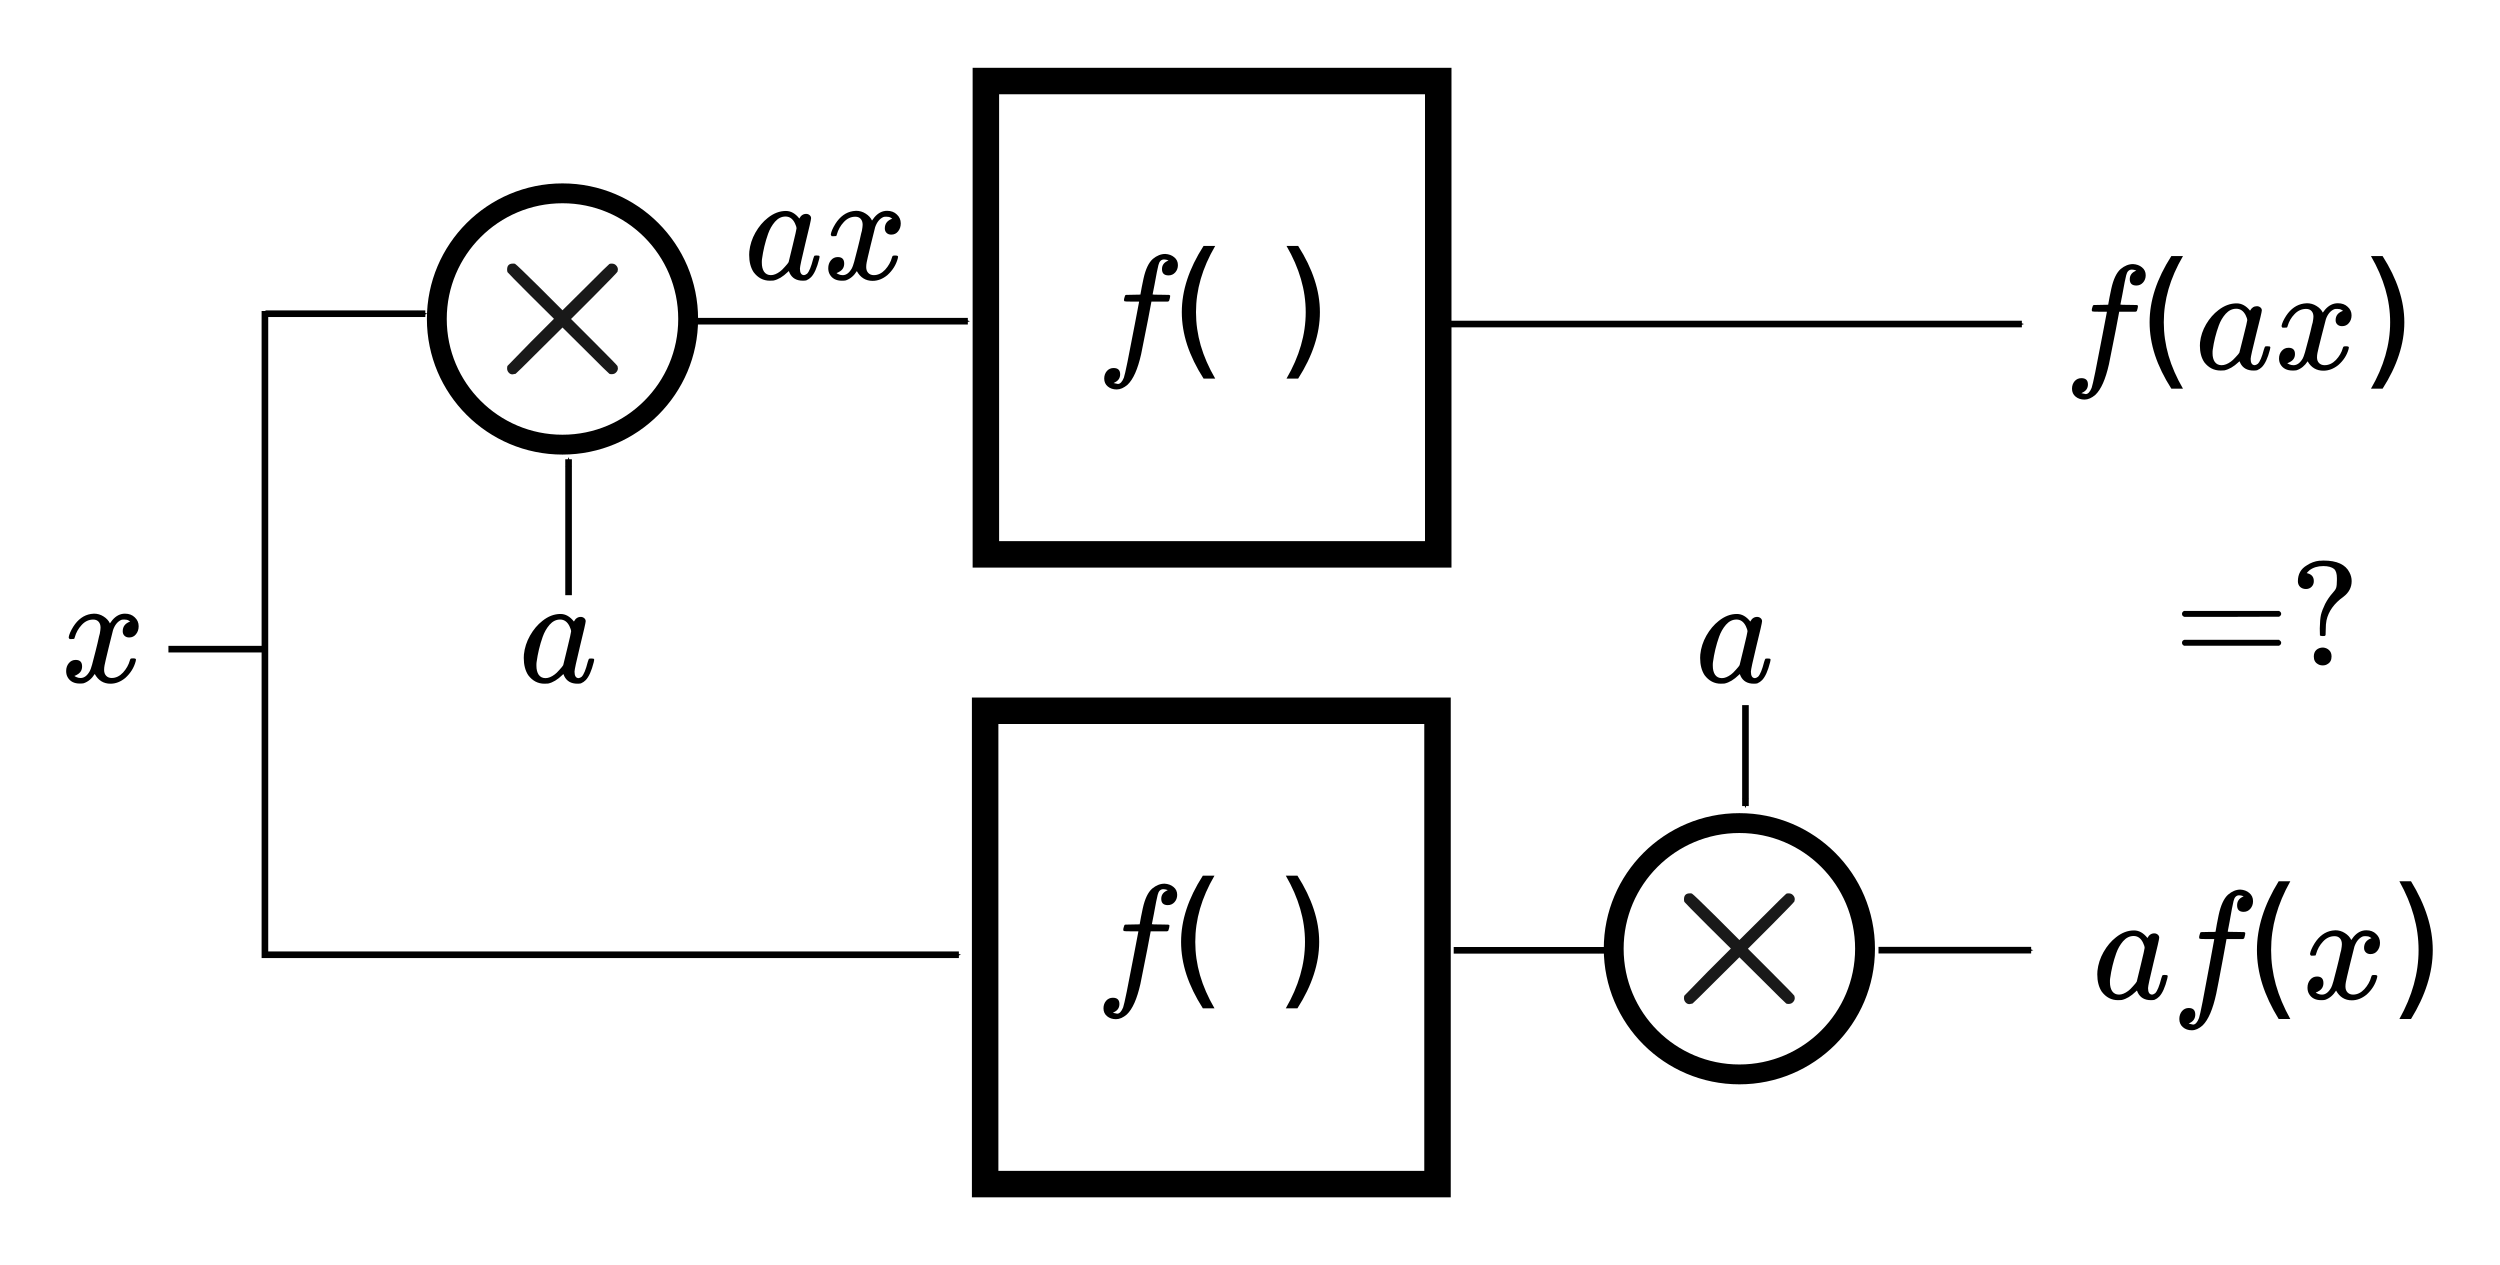 <?xml version="1.0" encoding="UTF-8" standalone="no"?>
<!-- Generator: Adobe Illustrator 19.1.0, SVG Export Plug-In . SVG Version: 6.00 Build 0)  -->

<svg
   xmlns:dc="http://purl.org/dc/elements/1.1/"
   xmlns:cc="http://creativecommons.org/ns#"
   xmlns:rdf="http://www.w3.org/1999/02/22-rdf-syntax-ns#"
   xmlns:svg="http://www.w3.org/2000/svg"
   xmlns="http://www.w3.org/2000/svg"
   xmlns:sodipodi="http://sodipodi.sourceforge.net/DTD/sodipodi-0.dtd"
   xmlns:inkscape="http://www.inkscape.org/namespaces/inkscape"
   version="1.1"
   id="Layer_1"
   x="0px"
   y="0px"
   width="377.716"
   height="191.143"
   viewBox="0 0 377.716 191.143"
   xml:space="preserve"
   inkscape:version="0.91 r13725"
   sodipodi:docname="linearity_scaling.svg"><defs
     id="defs4696"><marker
       inkscape:stockid="Arrow1Mend"
       orient="auto"
       refY="0"
       refX="0"
       id="marker47092"
       style="overflow:visible"
       inkscape:isstock="true"><path
         inkscape:connector-curvature="0"
         id="path47094"
         d="M 0,0 5,-5 -12.5,0 5,5 0,0 Z"
         style="fill:#000000;fill-opacity:1;fill-rule:evenodd;stroke:#000000;stroke-width:1pt;stroke-opacity:1"
         transform="matrix(-0.4,0,0,-0.4,-4,0)" /></marker><marker
       inkscape:stockid="Arrow1Mend"
       orient="auto"
       refY="0"
       refX="0"
       id="marker46488"
       style="overflow:visible"
       inkscape:isstock="true"><path
         inkscape:connector-curvature="0"
         id="path46490"
         d="M 0,0 5,-5 -12.5,0 5,5 0,0 Z"
         style="fill:#000000;fill-opacity:1;fill-rule:evenodd;stroke:#000000;stroke-width:1pt;stroke-opacity:1"
         transform="matrix(-0.4,0,0,-0.4,-4,0)" /></marker><marker
       inkscape:stockid="Arrow1Mend"
       orient="auto"
       refY="0"
       refX="0"
       id="marker45920"
       style="overflow:visible"
       inkscape:isstock="true"><path
         inkscape:connector-curvature="0"
         id="path45922"
         d="M 0,0 5,-5 -12.5,0 5,5 0,0 Z"
         style="fill:#000000;fill-opacity:1;fill-rule:evenodd;stroke:#000000;stroke-width:1pt;stroke-opacity:1"
         transform="matrix(-0.4,0,0,-0.4,-4,0)" /></marker><marker
       inkscape:stockid="Arrow1Mend"
       orient="auto"
       refY="0"
       refX="0"
       id="marker45364"
       style="overflow:visible"
       inkscape:isstock="true"><path
         inkscape:connector-curvature="0"
         id="path45366"
         d="M 0,0 5,-5 -12.5,0 5,5 0,0 Z"
         style="fill:#000000;fill-opacity:1;fill-rule:evenodd;stroke:#000000;stroke-width:1pt;stroke-opacity:1"
         transform="matrix(-0.4,0,0,-0.4,-4,0)" /></marker><marker
       inkscape:stockid="Arrow1Mend"
       orient="auto"
       refY="0"
       refX="0"
       id="marker44820"
       style="overflow:visible"
       inkscape:isstock="true"><path
         inkscape:connector-curvature="0"
         id="path44822"
         d="M 0,0 5,-5 -12.5,0 5,5 0,0 Z"
         style="fill:#000000;fill-opacity:1;fill-rule:evenodd;stroke:#000000;stroke-width:1pt;stroke-opacity:1"
         transform="matrix(-0.4,0,0,-0.4,-4,0)" /></marker><marker
       inkscape:stockid="Arrow1Mend"
       orient="auto"
       refY="0"
       refX="0"
       id="marker44288"
       style="overflow:visible"
       inkscape:isstock="true"><path
         inkscape:connector-curvature="0"
         id="path44290"
         d="M 0,0 5,-5 -12.5,0 5,5 0,0 Z"
         style="fill:#000000;fill-opacity:1;fill-rule:evenodd;stroke:#000000;stroke-width:1pt;stroke-opacity:1"
         transform="matrix(-0.4,0,0,-0.4,-4,0)" /></marker><marker
       inkscape:stockid="Arrow1Mend"
       orient="auto"
       refY="0"
       refX="0"
       id="marker43768"
       style="overflow:visible"
       inkscape:isstock="true"><path
         inkscape:connector-curvature="0"
         id="path43770"
         d="M 0,0 5,-5 -12.5,0 5,5 0,0 Z"
         style="fill:#000000;fill-opacity:1;fill-rule:evenodd;stroke:#000000;stroke-width:1pt;stroke-opacity:1"
         transform="matrix(-0.4,0,0,-0.4,-4,0)" /></marker><marker
       inkscape:stockid="Arrow1Mend"
       orient="auto"
       refY="0"
       refX="0"
       id="marker43260"
       style="overflow:visible"
       inkscape:isstock="true"><path
         inkscape:connector-curvature="0"
         id="path43262"
         d="M 0,0 5,-5 -12.5,0 5,5 0,0 Z"
         style="fill:#000000;fill-opacity:1;fill-rule:evenodd;stroke:#000000;stroke-width:1pt;stroke-opacity:1"
         transform="matrix(-0.4,0,0,-0.4,-4,0)" /></marker><marker
       inkscape:stockid="Arrow1Mend"
       orient="auto"
       refY="0"
       refX="0"
       id="marker42764"
       style="overflow:visible"
       inkscape:isstock="true"><path
         inkscape:connector-curvature="0"
         id="path42766"
         d="M 0,0 5,-5 -12.5,0 5,5 0,0 Z"
         style="fill:#000000;fill-opacity:1;fill-rule:evenodd;stroke:#000000;stroke-width:1pt;stroke-opacity:1"
         transform="matrix(-0.4,0,0,-0.4,-4,0)" /></marker><marker
       inkscape:stockid="Arrow1Mend"
       orient="auto"
       refY="0"
       refX="0"
       id="marker42280"
       style="overflow:visible"
       inkscape:isstock="true"><path
         inkscape:connector-curvature="0"
         id="path42282"
         d="M 0,0 5,-5 -12.5,0 5,5 0,0 Z"
         style="fill:#000000;fill-opacity:1;fill-rule:evenodd;stroke:#000000;stroke-width:1pt;stroke-opacity:1"
         transform="matrix(-0.4,0,0,-0.4,-4,0)" /></marker><marker
       inkscape:stockid="Arrow1Mend"
       orient="auto"
       refY="0"
       refX="0"
       id="marker41808"
       style="overflow:visible"
       inkscape:isstock="true"><path
         inkscape:connector-curvature="0"
         id="path41810"
         d="M 0,0 5,-5 -12.5,0 5,5 0,0 Z"
         style="fill:#000000;fill-opacity:1;fill-rule:evenodd;stroke:#000000;stroke-width:1pt;stroke-opacity:1"
         transform="matrix(-0.4,0,0,-0.4,-4,0)" /></marker><marker
       inkscape:stockid="Arrow1Mend"
       orient="auto"
       refY="0"
       refX="0"
       id="marker41348"
       style="overflow:visible"
       inkscape:isstock="true"><path
         inkscape:connector-curvature="0"
         id="path41350"
         d="M 0,0 5,-5 -12.5,0 5,5 0,0 Z"
         style="fill:#000000;fill-opacity:1;fill-rule:evenodd;stroke:#000000;stroke-width:1pt;stroke-opacity:1"
         transform="matrix(-0.4,0,0,-0.4,-4,0)" /></marker><marker
       inkscape:stockid="Arrow1Mend"
       orient="auto"
       refY="0"
       refX="0"
       id="marker40900"
       style="overflow:visible"
       inkscape:isstock="true"><path
         inkscape:connector-curvature="0"
         id="path40902"
         d="M 0,0 5,-5 -12.5,0 5,5 0,0 Z"
         style="fill:#000000;fill-opacity:1;fill-rule:evenodd;stroke:#000000;stroke-width:1pt;stroke-opacity:1"
         transform="matrix(-0.4,0,0,-0.4,-4,0)" /></marker><marker
       inkscape:stockid="Arrow1Mend"
       orient="auto"
       refY="0"
       refX="0"
       id="marker40464"
       style="overflow:visible"
       inkscape:isstock="true"><path
         inkscape:connector-curvature="0"
         id="path40466"
         d="M 0,0 5,-5 -12.5,0 5,5 0,0 Z"
         style="fill:#000000;fill-opacity:1;fill-rule:evenodd;stroke:#000000;stroke-width:1pt;stroke-opacity:1"
         transform="matrix(-0.4,0,0,-0.4,-4,0)" /></marker><marker
       inkscape:stockid="Arrow1Mend"
       orient="auto"
       refY="0"
       refX="0"
       id="marker40040"
       style="overflow:visible"
       inkscape:isstock="true"><path
         inkscape:connector-curvature="0"
         id="path40042"
         d="M 0,0 5,-5 -12.5,0 5,5 0,0 Z"
         style="fill:#000000;fill-opacity:1;fill-rule:evenodd;stroke:#000000;stroke-width:1pt;stroke-opacity:1"
         transform="matrix(-0.4,0,0,-0.4,-4,0)" /></marker><marker
       inkscape:stockid="Arrow1Mend"
       orient="auto"
       refY="0"
       refX="0"
       id="marker39628"
       style="overflow:visible"
       inkscape:isstock="true"><path
         inkscape:connector-curvature="0"
         id="path39630"
         d="M 0,0 5,-5 -12.5,0 5,5 0,0 Z"
         style="fill:#000000;fill-opacity:1;fill-rule:evenodd;stroke:#000000;stroke-width:1pt;stroke-opacity:1"
         transform="matrix(-0.4,0,0,-0.4,-4,0)" /></marker><marker
       inkscape:stockid="Arrow1Mend"
       orient="auto"
       refY="0"
       refX="0"
       id="marker39228"
       style="overflow:visible"
       inkscape:isstock="true"><path
         inkscape:connector-curvature="0"
         id="path39230"
         d="M 0,0 5,-5 -12.5,0 5,5 0,0 Z"
         style="fill:#000000;fill-opacity:1;fill-rule:evenodd;stroke:#000000;stroke-width:1pt;stroke-opacity:1"
         transform="matrix(-0.4,0,0,-0.4,-4,0)" /></marker><marker
       inkscape:stockid="Arrow1Mend"
       orient="auto"
       refY="0"
       refX="0"
       id="marker38840"
       style="overflow:visible"
       inkscape:isstock="true"><path
         inkscape:connector-curvature="0"
         id="path38842"
         d="M 0,0 5,-5 -12.5,0 5,5 0,0 Z"
         style="fill:#000000;fill-opacity:1;fill-rule:evenodd;stroke:#000000;stroke-width:1pt;stroke-opacity:1"
         transform="matrix(-0.4,0,0,-0.4,-4,0)" /></marker><marker
       inkscape:stockid="Arrow1Mend"
       orient="auto"
       refY="0"
       refX="0"
       id="marker38464"
       style="overflow:visible"
       inkscape:isstock="true"><path
         inkscape:connector-curvature="0"
         id="path38466"
         d="M 0,0 5,-5 -12.5,0 5,5 0,0 Z"
         style="fill:#000000;fill-opacity:1;fill-rule:evenodd;stroke:#000000;stroke-width:1pt;stroke-opacity:1"
         transform="matrix(-0.4,0,0,-0.4,-4,0)" /></marker><marker
       inkscape:stockid="Arrow1Mend"
       orient="auto"
       refY="0"
       refX="0"
       id="marker38100"
       style="overflow:visible"
       inkscape:isstock="true"><path
         inkscape:connector-curvature="0"
         id="path38102"
         d="M 0,0 5,-5 -12.5,0 5,5 0,0 Z"
         style="fill:#000000;fill-opacity:1;fill-rule:evenodd;stroke:#000000;stroke-width:1pt;stroke-opacity:1"
         transform="matrix(-0.4,0,0,-0.4,-4,0)" /></marker><marker
       inkscape:stockid="Arrow1Mend"
       orient="auto"
       refY="0"
       refX="0"
       id="marker37748"
       style="overflow:visible"
       inkscape:isstock="true"><path
         inkscape:connector-curvature="0"
         id="path37750"
         d="M 0,0 5,-5 -12.5,0 5,5 0,0 Z"
         style="fill:#000000;fill-opacity:1;fill-rule:evenodd;stroke:#000000;stroke-width:1pt;stroke-opacity:1"
         transform="matrix(-0.4,0,0,-0.4,-4,0)" /></marker><marker
       inkscape:stockid="Arrow1Mend"
       orient="auto"
       refY="0"
       refX="0"
       id="marker37408"
       style="overflow:visible"
       inkscape:isstock="true"><path
         inkscape:connector-curvature="0"
         id="path37410"
         d="M 0,0 5,-5 -12.5,0 5,5 0,0 Z"
         style="fill:#000000;fill-opacity:1;fill-rule:evenodd;stroke:#000000;stroke-width:1pt;stroke-opacity:1"
         transform="matrix(-0.4,0,0,-0.4,-4,0)" /></marker><marker
       inkscape:stockid="Arrow1Mend"
       orient="auto"
       refY="0"
       refX="0"
       id="marker37080"
       style="overflow:visible"
       inkscape:isstock="true"><path
         inkscape:connector-curvature="0"
         id="path37082"
         d="M 0,0 5,-5 -12.5,0 5,5 0,0 Z"
         style="fill:#000000;fill-opacity:1;fill-rule:evenodd;stroke:#000000;stroke-width:1pt;stroke-opacity:1"
         transform="matrix(-0.4,0,0,-0.4,-4,0)" /></marker><marker
       inkscape:stockid="Arrow1Mend"
       orient="auto"
       refY="0"
       refX="0"
       id="marker36764"
       style="overflow:visible"
       inkscape:isstock="true"><path
         inkscape:connector-curvature="0"
         id="path36766"
         d="M 0,0 5,-5 -12.5,0 5,5 0,0 Z"
         style="fill:#000000;fill-opacity:1;fill-rule:evenodd;stroke:#000000;stroke-width:1pt;stroke-opacity:1"
         transform="matrix(-0.4,0,0,-0.4,-4,0)" /></marker><marker
       inkscape:stockid="Arrow1Mend"
       orient="auto"
       refY="0"
       refX="0"
       id="marker36460"
       style="overflow:visible"
       inkscape:isstock="true"><path
         inkscape:connector-curvature="0"
         id="path36462"
         d="M 0,0 5,-5 -12.5,0 5,5 0,0 Z"
         style="fill:#000000;fill-opacity:1;fill-rule:evenodd;stroke:#000000;stroke-width:1pt;stroke-opacity:1"
         transform="matrix(-0.4,0,0,-0.4,-4,0)" /></marker><marker
       inkscape:stockid="Arrow1Mend"
       orient="auto"
       refY="0"
       refX="0"
       id="marker36168"
       style="overflow:visible"
       inkscape:isstock="true"><path
         inkscape:connector-curvature="0"
         id="path36170"
         d="M 0,0 5,-5 -12.5,0 5,5 0,0 Z"
         style="fill:#000000;fill-opacity:1;fill-rule:evenodd;stroke:#000000;stroke-width:1pt;stroke-opacity:1"
         transform="matrix(-0.4,0,0,-0.4,-4,0)" /></marker><marker
       inkscape:stockid="Arrow1Mend"
       orient="auto"
       refY="0"
       refX="0"
       id="marker35888"
       style="overflow:visible"
       inkscape:isstock="true"><path
         inkscape:connector-curvature="0"
         id="path35890"
         d="M 0,0 5,-5 -12.5,0 5,5 0,0 Z"
         style="fill:#000000;fill-opacity:1;fill-rule:evenodd;stroke:#000000;stroke-width:1pt;stroke-opacity:1"
         transform="matrix(-0.4,0,0,-0.4,-4,0)" /></marker><marker
       inkscape:stockid="Arrow1Mend"
       orient="auto"
       refY="0"
       refX="0"
       id="marker35620"
       style="overflow:visible"
       inkscape:isstock="true"><path
         inkscape:connector-curvature="0"
         id="path35622"
         d="M 0,0 5,-5 -12.5,0 5,5 0,0 Z"
         style="fill:#000000;fill-opacity:1;fill-rule:evenodd;stroke:#000000;stroke-width:1pt;stroke-opacity:1"
         transform="matrix(-0.4,0,0,-0.4,-4,0)" /></marker><marker
       inkscape:stockid="Arrow1Mend"
       orient="auto"
       refY="0"
       refX="0"
       id="marker35364"
       style="overflow:visible"
       inkscape:isstock="true"><path
         inkscape:connector-curvature="0"
         id="path35366"
         d="M 0,0 5,-5 -12.5,0 5,5 0,0 Z"
         style="fill:#000000;fill-opacity:1;fill-rule:evenodd;stroke:#000000;stroke-width:1pt;stroke-opacity:1"
         transform="matrix(-0.4,0,0,-0.4,-4,0)" /></marker><marker
       inkscape:stockid="Arrow1Mend"
       orient="auto"
       refY="0"
       refX="0"
       id="marker35120"
       style="overflow:visible"
       inkscape:isstock="true"><path
         inkscape:connector-curvature="0"
         id="path35122"
         d="M 0,0 5,-5 -12.5,0 5,5 0,0 Z"
         style="fill:#000000;fill-opacity:1;fill-rule:evenodd;stroke:#000000;stroke-width:1pt;stroke-opacity:1"
         transform="matrix(-0.4,0,0,-0.4,-4,0)" /></marker><marker
       inkscape:stockid="Arrow1Mend"
       orient="auto"
       refY="0"
       refX="0"
       id="marker34888"
       style="overflow:visible"
       inkscape:isstock="true"><path
         inkscape:connector-curvature="0"
         id="path34890"
         d="M 0,0 5,-5 -12.5,0 5,5 0,0 Z"
         style="fill:#000000;fill-opacity:1;fill-rule:evenodd;stroke:#000000;stroke-width:1pt;stroke-opacity:1"
         transform="matrix(-0.4,0,0,-0.4,-4,0)" /></marker><marker
       inkscape:stockid="Arrow1Mend"
       orient="auto"
       refY="0"
       refX="0"
       id="marker34668"
       style="overflow:visible"
       inkscape:isstock="true"><path
         inkscape:connector-curvature="0"
         id="path34670"
         d="M 0,0 5,-5 -12.5,0 5,5 0,0 Z"
         style="fill:#000000;fill-opacity:1;fill-rule:evenodd;stroke:#000000;stroke-width:1pt;stroke-opacity:1"
         transform="matrix(-0.4,0,0,-0.4,-4,0)" /></marker><marker
       inkscape:stockid="Arrow1Mend"
       orient="auto"
       refY="0"
       refX="0"
       id="marker34460"
       style="overflow:visible"
       inkscape:isstock="true"><path
         inkscape:connector-curvature="0"
         id="path34462"
         d="M 0,0 5,-5 -12.5,0 5,5 0,0 Z"
         style="fill:#000000;fill-opacity:1;fill-rule:evenodd;stroke:#000000;stroke-width:1pt;stroke-opacity:1"
         transform="matrix(-0.4,0,0,-0.4,-4,0)" /></marker><marker
       inkscape:stockid="Arrow1Mend"
       orient="auto"
       refY="0"
       refX="0"
       id="marker34264"
       style="overflow:visible"
       inkscape:isstock="true"><path
         inkscape:connector-curvature="0"
         id="path34266"
         d="M 0,0 5,-5 -12.5,0 5,5 0,0 Z"
         style="fill:#000000;fill-opacity:1;fill-rule:evenodd;stroke:#000000;stroke-width:1pt;stroke-opacity:1"
         transform="matrix(-0.4,0,0,-0.4,-4,0)" /></marker><marker
       inkscape:stockid="Arrow1Mend"
       orient="auto"
       refY="0"
       refX="0"
       id="marker34080"
       style="overflow:visible"
       inkscape:isstock="true"><path
         inkscape:connector-curvature="0"
         id="path34082"
         d="M 0,0 5,-5 -12.5,0 5,5 0,0 Z"
         style="fill:#000000;fill-opacity:1;fill-rule:evenodd;stroke:#000000;stroke-width:1pt;stroke-opacity:1"
         transform="matrix(-0.4,0,0,-0.4,-4,0)" /></marker><marker
       inkscape:stockid="Arrow1Mend"
       orient="auto"
       refY="0"
       refX="0"
       id="marker33908"
       style="overflow:visible"
       inkscape:isstock="true"><path
         inkscape:connector-curvature="0"
         id="path33910"
         d="M 0,0 5,-5 -12.5,0 5,5 0,0 Z"
         style="fill:#000000;fill-opacity:1;fill-rule:evenodd;stroke:#000000;stroke-width:1pt;stroke-opacity:1"
         transform="matrix(-0.4,0,0,-0.4,-4,0)" /></marker><marker
       inkscape:stockid="Arrow1Mend"
       orient="auto"
       refY="0"
       refX="0"
       id="marker33748"
       style="overflow:visible"
       inkscape:isstock="true"><path
         inkscape:connector-curvature="0"
         id="path33750"
         d="M 0,0 5,-5 -12.5,0 5,5 0,0 Z"
         style="fill:#000000;fill-opacity:1;fill-rule:evenodd;stroke:#000000;stroke-width:1pt;stroke-opacity:1"
         transform="matrix(-0.4,0,0,-0.4,-4,0)" /></marker><marker
       inkscape:isstock="true"
       style="overflow:visible"
       id="marker32982"
       refX="0"
       refY="0"
       orient="auto"
       inkscape:stockid="Arrow1Mend"
       inkscape:collect="always"><path
         transform="matrix(-0.4,0,0,-0.4,-4,0)"
         style="fill:#000000;fill-opacity:1;fill-rule:evenodd;stroke:#000000;stroke-width:1pt;stroke-opacity:1"
         d="M 0,0 5,-5 -12.5,0 5,5 0,0 Z"
         id="path32984"
         inkscape:connector-curvature="0" /></marker><marker
       inkscape:isstock="true"
       style="overflow:visible"
       id="marker29107"
       refX="0"
       refY="0"
       orient="auto"
       inkscape:stockid="Arrow1Mend"><path
         transform="matrix(-0.4,0,0,-0.4,-4,0)"
         style="fill:#000000;fill-opacity:1;fill-rule:evenodd;stroke:#000000;stroke-width:1pt;stroke-opacity:1"
         d="M 0,0 5,-5 -12.5,0 5,5 0,0 Z"
         id="path29109"
         inkscape:connector-curvature="0" /></marker><marker
       inkscape:stockid="Arrow1Mend"
       orient="auto"
       refY="0"
       refX="0"
       id="marker28713"
       style="overflow:visible"
       inkscape:isstock="true"><path
         inkscape:connector-curvature="0"
         id="path28715"
         d="M 0,0 5,-5 -12.5,0 5,5 0,0 Z"
         style="fill:#000000;fill-opacity:1;fill-rule:evenodd;stroke:#000000;stroke-width:1pt;stroke-opacity:1"
         transform="matrix(-0.4,0,0,-0.4,-4,0)" /></marker><marker
       inkscape:isstock="true"
       style="overflow:visible"
       id="marker28167"
       refX="0"
       refY="0"
       orient="auto"
       inkscape:stockid="Arrow1Mend"
       inkscape:collect="always"><path
         transform="matrix(-0.4,0,0,-0.4,-4,0)"
         style="fill:#000000;fill-opacity:1;fill-rule:evenodd;stroke:#000000;stroke-width:1pt;stroke-opacity:1"
         d="M 0,0 5,-5 -12.5,0 5,5 0,0 Z"
         id="path28169"
         inkscape:connector-curvature="0" /></marker><marker
       inkscape:isstock="true"
       style="overflow:visible"
       id="marker27648"
       refX="0"
       refY="0"
       orient="auto"
       inkscape:stockid="Arrow1Mend"><path
         transform="matrix(-0.4,0,0,-0.4,-4,0)"
         style="fill:#000000;fill-opacity:1;fill-rule:evenodd;stroke:#000000;stroke-width:1pt;stroke-opacity:1"
         d="M 0,0 5,-5 -12.5,0 5,5 0,0 Z"
         id="path27650"
         inkscape:connector-curvature="0" /></marker><marker
       inkscape:isstock="true"
       style="overflow:visible"
       id="marker26821"
       refX="0"
       refY="0"
       orient="auto"
       inkscape:stockid="Arrow1Mend"><path
         transform="matrix(-0.4,0,0,-0.4,-4,0)"
         style="fill:#000000;fill-opacity:1;fill-rule:evenodd;stroke:#000000;stroke-width:1pt;stroke-opacity:1"
         d="M 0,0 5,-5 -12.5,0 5,5 0,0 Z"
         id="path26823"
         inkscape:connector-curvature="0" /></marker><marker
       inkscape:stockid="Arrow1Lend"
       orient="auto"
       refY="0"
       refX="0"
       id="Arrow1Lend"
       style="overflow:visible"
       inkscape:isstock="true"><path
         id="path6898"
         d="M 0,0 5,-5 -12.5,0 5,5 0,0 Z"
         style="fill:#000000;fill-opacity:1;fill-rule:evenodd;stroke:#000000;stroke-width:1pt;stroke-opacity:1"
         transform="matrix(-0.8,0,0,-0.8,-10,0)"
         inkscape:connector-curvature="0" /></marker><marker
       inkscape:stockid="Arrow1Mend"
       orient="auto"
       refY="0"
       refX="0"
       id="Arrow1Mend"
       style="overflow:visible"
       inkscape:isstock="true"
       inkscape:collect="always"><path
         id="path6904"
         d="M 0,0 5,-5 -12.5,0 5,5 0,0 Z"
         style="fill:#000000;fill-opacity:1;fill-rule:evenodd;stroke:#000000;stroke-width:1pt;stroke-opacity:1"
         transform="matrix(-0.4,0,0,-0.4,-4,0)"
         inkscape:connector-curvature="0" /></marker><marker
       inkscape:stockid="Arrow1Mend"
       orient="auto"
       refY="0"
       refX="0"
       id="Arrow1Mend-5"
       style="overflow:visible"
       inkscape:isstock="true"
       inkscape:collect="always"><path
         inkscape:connector-curvature="0"
         id="path6904-2"
         d="M 0,0 5,-5 -12.5,0 5,5 0,0 Z"
         style="fill:#000000;fill-opacity:1;fill-rule:evenodd;stroke:#000000;stroke-width:1pt;stroke-opacity:1"
         transform="matrix(-0.4,0,0,-0.4,-4,0)" /></marker><marker
       inkscape:stockid="Arrow1Mend"
       orient="auto"
       refY="0"
       refX="0"
       id="Arrow1Mend-5-0-7"
       style="overflow:visible"
       inkscape:isstock="true"
       inkscape:collect="always"><path
         inkscape:connector-curvature="0"
         id="path6904-2-5-8"
         d="M 0,0 5,-5 -12.5,0 5,5 0,0 Z"
         style="fill:#000000;fill-opacity:1;fill-rule:evenodd;stroke:#000000;stroke-width:1pt;stroke-opacity:1"
         transform="matrix(-0.4,0,0,-0.4,-4,0)" /></marker><marker
       inkscape:stockid="Arrow1Mend"
       orient="auto"
       refY="0"
       refX="0"
       id="Arrow1Mend-5-0-7-2"
       style="overflow:visible"
       inkscape:isstock="true"><path
         inkscape:connector-curvature="0"
         id="path6904-2-5-8-9"
         d="M 0,0 5,-5 -12.5,0 5,5 0,0 Z"
         style="fill:#000000;fill-opacity:1;fill-rule:evenodd;stroke:#000000;stroke-width:1pt;stroke-opacity:1"
         transform="matrix(-0.4,0,0,-0.4,-4,0)" /></marker></defs><sodipodi:namedview
     pagecolor="#ffffff"
     bordercolor="#666666"
     borderopacity="1"
     objecttolerance="10"
     gridtolerance="10"
     guidetolerance="10"
     inkscape:pageopacity="0"
     inkscape:pageshadow="2"
     inkscape:window-width="1191"
     inkscape:window-height="695"
     id="namedview4694"
     showgrid="false"
     inkscape:zoom="1.7949981"
     inkscape:cx="188.85814"
     inkscape:cy="95.571655"
     inkscape:window-x="0"
     inkscape:window-y="0"
     inkscape:window-maximized="0"
     inkscape:current-layer="Layer_1"
     fit-margin-top="10"
     fit-margin-left="10"
     fit-margin-right="10"
     fit-margin-bottom="10" /><style
     type="text/css"
     id="style4554">
	.st0{fill:none;stroke:#000000;stroke-linecap:round;stroke-linejoin:round;stroke-miterlimit:10;}
	.st1{fill:none;stroke:#000000;stroke-width:2;stroke-linecap:round;stroke-linejoin:round;stroke-miterlimit:10;}
	.st2{fill:none;stroke:#000000;stroke-width:2;stroke-miterlimit:10;}
	.st3{fill:none;stroke:#000000;stroke-linecap:round;stroke-miterlimit:10;}
	.st4{fill:none;stroke:#000000;stroke-width:1.5;stroke-miterlimit:10;}
	.st5{fill:none;stroke:#000000;stroke-width:2;stroke-linecap:round;stroke-miterlimit:10;}
	.st6{fill:none;}
	.st7{stroke:#000000;stroke-linecap:round;stroke-linejoin:round;stroke-miterlimit:10;}
	.st8{fill:none;stroke:#000000;stroke-miterlimit:10;}
	.st9{fill:#FFFFFF;stroke:#000000;stroke-miterlimit:10;}
	.st10{fill:none;stroke:#000000;stroke-linejoin:round;stroke-miterlimit:10;}
	.st11{fill:none;stroke:#000000;stroke-linejoin:round;}
	.st12{fill:none;stroke:#11ACCD;stroke-width:3;stroke-linecap:round;stroke-miterlimit:10;}
	.st13{fill:#11ACCD;}
	.st14{fill:#E07D10;}
	.st15{fill:#FF9C39;}
	.st16{fill:none;stroke:#E07D10;stroke-width:2;stroke-linecap:round;stroke-miterlimit:10;}
	.st17{fill:none;stroke:#000000;stroke-width:4;stroke-linecap:round;stroke-miterlimit:10;}
	.st18{font-family:'KaTeX_Main-Italic';}
	.st19{font-size:21px;}
	.st20{font-family:'KaTeX_Main-Regular';}
</style><rect
     x="148.952"
     y="12.242"
     class="st17"
     width="68.347"
     height="71.515"
     id="rect4556"
     style="fill:none;stroke:#000000;stroke-width:4;stroke-linecap:round;stroke-miterlimit:10;stroke-dasharray:none" /><g
     transform="scale(0.981,1.019)"
     style="font-style:normal;font-variant:normal;font-weight:normal;font-stretch:normal;font-size:22.926px;line-height:125%;font-family:KaTeX_Math;-inkscape-font-specification:'KaTeX_Math, Normal';text-align:start;writing-mode:lr-tb;text-anchor:start"
     id="text4578"><path
       d="m 10.717,94.746 q -0.138,-0.138 -0.138,-0.252 0.092,-0.619 0.711,-1.582 1.078,-1.628 2.705,-1.88 0.321,-0.046 0.481,-0.046 0.802,0 1.467,0.413 0.688,0.413 0.986,1.032 0.298,-0.39 0.367,-0.481 0.848,-0.963 1.949,-0.963 0.94,0 1.513,0.55 0.596,0.527 0.596,1.307 0,0.711 -0.413,1.192 -0.39,0.481 -1.055,0.481 -0.436,0 -0.711,-0.252 -0.275,-0.252 -0.275,-0.665 0,-1.055 1.146,-1.444 0,-0.023 -0.252,-0.16 -0.229,-0.138 -0.665,-0.138 -0.298,0 -0.436,0.046 -0.871,0.367 -1.284,1.513 -0.069,0.183 -0.665,2.568 -0.596,2.361 -0.642,2.659 -0.069,0.344 -0.069,0.688 0,0.55 0.321,0.871 0.321,0.321 0.848,0.321 0.963,0 1.742,-0.802 0.779,-0.825 1.055,-1.811 0.069,-0.229 0.138,-0.252 0.069,-0.046 0.367,-0.046 0.436,0 0.436,0.183 0,0.023 -0.046,0.252 -0.39,1.421 -1.605,2.476 -1.078,0.848 -2.27,0.848 -1.605,0 -2.43,-1.444 -0.665,1.032 -1.697,1.376 -0.206,0.046 -0.596,0.046 -1.33,0 -1.88,-0.94 -0.229,-0.39 -0.229,-0.917 0,-0.688 0.413,-1.169 0.413,-0.481 1.055,-0.481 0.986,0 0.986,0.963 0,0.848 -0.802,1.238 -0.046,0.023 -0.115,0.069 -0.069,0.023 -0.115,0.046 -0.046,0.023 -0.069,0.023 l -0.069,0.023 q 0,0.069 0.344,0.206 0.275,0.115 0.596,0.115 0.825,0 1.421,-1.032 0.252,-0.413 0.894,-2.98 0.138,-0.527 0.298,-1.169 0.16,-0.642 0.229,-0.986 0.092,-0.344 0.115,-0.413 0.115,-0.619 0.115,-0.894 0,-0.55 -0.298,-0.871 -0.298,-0.321 -0.825,-0.321 -1.032,0 -1.788,0.802 -0.757,0.779 -1.055,1.811 -0.046,0.206 -0.115,0.252 -0.046,0.023 -0.367,0.023 l -0.321,0 z"
       style="font-style:normal;font-variant:normal;font-weight:normal;font-stretch:normal;font-size:22.926px;line-height:125%;font-family:KaTeX_Math;-inkscape-font-specification:'KaTeX_Math, Normal';text-align:start;writing-mode:lr-tb;text-anchor:start"
       id="path4605" /></g><g
     style="font-style:normal;font-variant:normal;font-weight:normal;font-stretch:normal;font-size:22.5px;line-height:125%;font-family:KaTeX_Math;-inkscape-font-specification:'KaTeX_Math, Normal';text-align:start;writing-mode:lr-tb;text-anchor:start"
     id="text4582"><path
       d="m 168.248,57.875 q 0.608,0.135 0.652,0.135 0.517,0 0.9,-0.945 0.27,-0.743 1.643,-8.01 0.63,-3.397 0.652,-3.42 l 0,-0.068 -1.058,0 q -1.058,0 -1.125,-0.045 -0.158,-0.09 -0.045,-0.495 0.09,-0.338 0.113,-0.36 0.045,-0.113 0.18,-0.113 0.158,-0.022 1.058,-0.022 1.08,0 1.08,-0.022 0,-0.045 0.203,-1.125 0.203,-1.08 0.27,-1.305 0.472,-2.138 1.417,-2.97 0.9,-0.743 1.867,-0.743 0.81,0.045 1.35,0.495 0.562,0.45 0.562,1.192 0,0.652 -0.405,1.103 -0.405,0.45 -1.012,0.45 -0.99,0 -0.99,-0.945 0,-0.833 0.787,-1.215 l 0.203,-0.113 q -0.405,-0.135 -0.675,-0.135 -0.652,0 -0.855,0.855 -0.18,0.675 -0.585,2.947 l -0.292,1.485 q 0,0.045 1.238,0.045 1.012,0 1.215,0.022 0.203,0.022 0.203,0.158 0,0.247 -0.158,0.72 -0.045,0.113 -0.225,0.135 -0.158,0 -1.192,0 l -1.26,0 -0.517,2.745 q -0.833,4.298 -1.035,5.197 -0.765,3.397 -2.047,4.612 -0.833,0.72 -1.643,0.72 -0.81,0 -1.35,-0.45 -0.54,-0.45 -0.54,-1.192 0,-0.675 0.405,-1.147 0.405,-0.45 1.012,-0.45 0.99,0 0.99,0.945 0,0.833 -0.787,1.215 l -0.203,0.113 z"
       style="font-style:normal;font-variant:normal;font-weight:normal;font-stretch:normal;font-size:22.5px;line-height:125%;font-family:KaTeX_Math;-inkscape-font-specification:'KaTeX_Math, Normal';text-align:start;writing-mode:lr-tb;text-anchor:start"
       id="path4598" /><path
       d="m 183.599,37.157 q -1.472,2.527 -2.186,4.999 -0.714,2.472 -0.714,5.01 0,2.538 0.714,5.032 0.725,2.483 2.186,4.999 l -1.758,0 q -1.648,-2.582 -2.472,-5.076 -0.813,-2.494 -0.813,-4.955 0,-2.45 0.813,-4.933 0.813,-2.483 2.472,-5.076 l 1.758,0 z"
       style="font-style:normal;font-variant:normal;font-weight:normal;font-stretch:normal;font-size:22.5px;line-height:125%;font-family:KaTeX_Math;-inkscape-font-specification:'KaTeX_Math, Normal';text-align:start;writing-mode:lr-tb;text-anchor:start"
       id="path4600" /><path
       d="m 194.377,37.157 1.758,0 q 1.648,2.593 2.461,5.076 0.824,2.483 0.824,4.933 0,2.461 -0.824,4.955 -0.813,2.494 -2.461,5.076 l -1.758,0 q 1.461,-2.516 2.175,-4.999 0.725,-2.494 0.725,-5.032 0,-2.538 -0.725,-5.01 -0.714,-2.472 -2.175,-4.999 z"
       style="font-style:normal;font-variant:normal;font-weight:normal;font-stretch:normal;font-size:22.5px;line-height:125%;font-family:KaTeX_Math;-inkscape-font-specification:'KaTeX_Math, Normal';text-align:start;writing-mode:lr-tb;text-anchor:start"
       id="path4602" /></g><g
     style="font-style:normal;font-variant:normal;font-weight:normal;font-stretch:normal;font-size:22.5px;line-height:125%;font-family:KaTeX_Math;-inkscape-font-specification:'KaTeX_Math, Normal';text-align:start;writing-mode:lr-tb;text-anchor:start"
     id="text4616"><path
       d="m 168.138,153.018 q 0.608,0.135 0.652,0.135 0.517,0 0.9,-0.945 0.27,-0.743 1.643,-8.01 0.63,-3.397 0.652,-3.42 l 0,-0.068 -1.058,0 q -1.058,0 -1.125,-0.045 -0.158,-0.09 -0.045,-0.495 0.09,-0.338 0.113,-0.36 0.045,-0.113 0.18,-0.113 0.158,-0.022 1.058,-0.022 1.08,0 1.08,-0.022 0,-0.045 0.203,-1.125 0.203,-1.08 0.27,-1.305 0.472,-2.138 1.417,-2.97 0.9,-0.743 1.867,-0.743 0.81,0.045 1.35,0.495 0.562,0.45 0.562,1.192 0,0.652 -0.405,1.103 -0.405,0.45 -1.012,0.45 -0.99,0 -0.99,-0.945 0,-0.833 0.787,-1.215 l 0.203,-0.113 q -0.405,-0.135 -0.675,-0.135 -0.652,0 -0.855,0.855 -0.18,0.675 -0.585,2.947 l -0.292,1.485 q 0,0.045 1.238,0.045 1.012,0 1.215,0.022 0.203,0.022 0.203,0.158 0,0.247 -0.158,0.72 -0.045,0.113 -0.225,0.135 -0.158,0 -1.192,0 l -1.26,0 -0.517,2.745 q -0.833,4.298 -1.035,5.197 -0.765,3.397 -2.047,4.612 -0.833,0.72 -1.643,0.72 -0.81,0 -1.35,-0.45 -0.54,-0.45 -0.54,-1.192 0,-0.675 0.405,-1.147 0.405,-0.45 1.012,-0.45 0.99,0 0.99,0.945 0,0.833 -0.787,1.215 l -0.203,0.113 z"
       style="font-style:normal;font-variant:normal;font-weight:normal;font-stretch:normal;font-size:22.5px;line-height:125%;font-family:KaTeX_Math;-inkscape-font-specification:'KaTeX_Math, Normal';text-align:start;writing-mode:lr-tb;text-anchor:start"
       id="path4591" /><path
       d="m 183.49,132.301 q -1.472,2.527 -2.186,4.999 -0.714,2.472 -0.714,5.01 0,2.538 0.714,5.032 0.725,2.483 2.186,4.999 l -1.758,0 q -1.648,-2.582 -2.472,-5.076 -0.813,-2.494 -0.813,-4.955 0,-2.45 0.813,-4.933 0.813,-2.483 2.472,-5.076 l 1.758,0 z"
       style="font-style:normal;font-variant:normal;font-weight:normal;font-stretch:normal;font-size:22.5px;line-height:125%;font-family:KaTeX_Math;-inkscape-font-specification:'KaTeX_Math, Normal';text-align:start;writing-mode:lr-tb;text-anchor:start"
       id="path4593" /><path
       d="m 194.267,132.301 1.758,0 q 1.648,2.593 2.461,5.076 0.824,2.483 0.824,4.933 0,2.461 -0.824,4.955 -0.813,2.494 -2.461,5.076 l -1.758,0 q 1.461,-2.516 2.175,-4.999 0.725,-2.494 0.725,-5.032 0,-2.538 -0.725,-5.01 -0.714,-2.472 -2.175,-4.999 z"
       style="font-style:normal;font-variant:normal;font-weight:normal;font-stretch:normal;font-size:22.5px;line-height:125%;font-family:KaTeX_Math;-inkscape-font-specification:'KaTeX_Math, Normal';text-align:start;writing-mode:lr-tb;text-anchor:start"
       id="path4595" /></g><g
     id="g26477"
     transform="translate(39.906,-65.817)"><circle
       r="18.986"
       cy="114.012"
       cx="45.079"
       id="path25780"
       style="opacity:1;fill:none;fill-opacity:1;stroke:#000000;stroke-width:3;stroke-linecap:round;stroke-linejoin:round;stroke-miterlimit:4;stroke-dasharray:none;stroke-dashoffset:0;stroke-opacity:1" /><g
       transform="scale(1,-1)"
       style="font-style:normal;font-variant:normal;font-weight:normal;font-stretch:normal;font-size:40px;line-height:125%;font-family:KaTeX_Main;-inkscape-font-specification:'KaTeX_Main, Normal';text-align:start;letter-spacing:0px;word-spacing:0px;writing-mode:lr-tb;text-anchor:start;fill:#000000;fill-opacity:1;stroke:none;stroke-width:1px;stroke-linecap:butt;stroke-linejoin:miter;stroke-opacity:1"
       id="text26421"><path
         d="m 36.709,-121.482 q 0,-0.36 0.24,-0.63 0.24,-0.27 0.57,-0.27 0.12,0 0.48,0.09 0.12,0.06 3.6,3.54 l 3.48,3.45 3.48,-3.45 q 3.51,-3.51 3.6,-3.54 0.09,-0.06 0.36,-0.06 0.42,0 0.66,0.27 0.27,0.27 0.27,0.63 0,0.09 -0.06,0.33 -0.06,0.15 -3.54,3.63 l -3.48,3.48 3.48,3.48 q 3.48,3.51 3.54,3.66 0.06,0.24 0.06,0.33 0,0.36 -0.27,0.63 -0.24,0.27 -0.66,0.27 -0.27,0 -0.36,-0.06 -0.09,-0.03 -3.6,-3.54 l -3.48,-3.45 -3.48,3.48 q -3.42,3.39 -3.69,3.54 -0.06,0.03 -0.15,0.03 l -0.18,0 q -0.87,0 -0.87,-0.9 0,-0.24 0.06,-0.39 0.12,-0.18 3.54,-3.6 l 3.48,-3.45 -3.48,-3.48 q -3.51,-3.57 -3.54,-3.63 -0.06,-0.09 -0.06,-0.39 z"
         style="font-style:normal;font-variant:normal;font-weight:bold;font-stretch:normal;font-size:30px;line-height:125%;font-family:KaTeX_Main;-inkscape-font-specification:'KaTeX_Main Bold';text-align:start;writing-mode:lr-tb;text-anchor:start;opacity:0.9"
         id="path4588" /></g></g><g
     transform="scale(0.981,1.019)"
     style="font-style:normal;font-variant:normal;font-weight:normal;font-stretch:normal;font-size:22.926px;line-height:125%;font-family:KaTeX_Math;-inkscape-font-specification:'KaTeX_Math, Normal';text-align:start;writing-mode:lr-tb;text-anchor:start"
     id="text4578-2"><path
       d="m 91.076,97.635 q 0.206,0 0.275,0.023 0.069,0 0.115,0.046 0.046,0.046 0.046,0.138 0,0.069 -0.069,0.344 -0.504,1.926 -1.238,2.659 -0.298,0.298 -0.734,0.481 -0.183,0.046 -0.55,0.046 -1.444,0 -2.017,-1.123 -0.115,-0.298 -0.115,-0.275 -0.023,-0.023 -0.092,0.023 -0.046,0.046 -0.092,0.092 -1.1,1.032 -2.178,1.261 -0.138,0.023 -0.573,0.023 -1.513,0 -2.499,-1.261 -0.688,-1.009 -0.688,-2.568 0,-0.367 0.023,-0.504 0.16,-1.467 0.94,-2.797 0.802,-1.353 1.903,-2.178 1.33,-1.032 2.797,-1.032 1.146,0 2.063,1.123 0.367,-0.688 1.055,-0.688 0.298,0 0.527,0.183 0.229,0.183 0.229,0.459 0,0.298 -0.871,3.691 -0.848,3.37 -0.848,3.783 0,0.963 0.642,0.963 0.206,-0.023 0.459,-0.206 0.481,-0.459 0.94,-2.201 0.138,-0.459 0.229,-0.481 0.046,-0.023 0.229,-0.023 l 0.092,0 z m -8.46,1.078 q 0,0.825 0.344,1.33 0.367,0.504 1.055,0.504 0.665,0 1.421,-0.55 0.275,-0.183 0.734,-0.688 0.481,-0.504 0.573,-0.688 0.046,-0.092 0.619,-2.453 0.596,-2.361 0.596,-2.545 0,-0.275 -0.252,-0.779 -0.504,-0.986 -1.444,-0.986 -0.917,0 -1.628,0.779 -0.688,0.779 -1.055,1.788 -0.665,1.811 -0.94,3.76 0,0.069 -0.023,0.252 0,0.183 0,0.275 z"
       style="font-style:normal;font-variant:normal;font-weight:normal;font-stretch:normal;font-size:22.926px;line-height:125%;font-family:KaTeX_Math;-inkscape-font-specification:'KaTeX_Math, Normal';text-align:start;writing-mode:lr-tb;text-anchor:start"
       id="path4585" /></g><g
     transform="scale(0.981,1.019)"
     style="font-style:normal;font-variant:normal;font-weight:normal;font-stretch:normal;font-size:22.926px;line-height:125%;font-family:KaTeX_Math;-inkscape-font-specification:'KaTeX_Math, Normal';text-align:start;writing-mode:lr-tb;text-anchor:start"
     id="text4578-2-9"><path
       d="m 125.791,37.881 q 0.206,0 0.275,0.023 0.069,0 0.115,0.046 0.046,0.046 0.046,0.138 0,0.069 -0.069,0.344 -0.504,1.926 -1.238,2.659 -0.298,0.298 -0.734,0.481 -0.183,0.046 -0.55,0.046 -1.444,0 -2.017,-1.123 -0.115,-0.298 -0.115,-0.275 -0.023,-0.023 -0.092,0.023 -0.046,0.046 -0.092,0.092 -1.1,1.032 -2.178,1.261 -0.138,0.023 -0.573,0.023 -1.513,0 -2.499,-1.261 -0.688,-1.009 -0.688,-2.568 0,-0.367 0.023,-0.504 0.16,-1.467 0.94,-2.797 0.802,-1.353 1.903,-2.178 1.33,-1.032 2.797,-1.032 1.146,0 2.063,1.123 0.367,-0.688 1.055,-0.688 0.298,0 0.527,0.183 0.229,0.183 0.229,0.459 0,0.298 -0.871,3.691 -0.848,3.37 -0.848,3.783 0,0.963 0.642,0.963 0.206,-0.023 0.459,-0.206 0.481,-0.459 0.94,-2.201 0.138,-0.459 0.229,-0.481 0.046,-0.023 0.229,-0.023 l 0.092,0 z m -8.46,1.078 q 0,0.825 0.344,1.33 0.367,0.504 1.055,0.504 0.665,0 1.421,-0.55 0.275,-0.183 0.734,-0.688 0.481,-0.504 0.573,-0.688 0.046,-0.092 0.619,-2.453 0.596,-2.361 0.596,-2.545 0,-0.275 -0.252,-0.779 -0.504,-0.986 -1.444,-0.986 -0.917,0 -1.628,0.779 -0.688,0.779 -1.055,1.788 -0.665,1.811 -0.94,3.76 0,0.069 -0.023,0.252 0,0.183 0,0.275 z"
       style="font-style:normal;font-variant:normal;font-weight:normal;font-stretch:normal;font-size:22.926px;line-height:125%;font-family:KaTeX_Math;-inkscape-font-specification:'KaTeX_Math, Normal';text-align:start;writing-mode:lr-tb;text-anchor:start"
       id="path4580" /><path
       d="m 128.09,35.016 q -0.138,-0.138 -0.138,-0.252 0.092,-0.619 0.711,-1.582 1.078,-1.628 2.705,-1.88 0.321,-0.046 0.481,-0.046 0.802,0 1.467,0.413 0.688,0.413 0.986,1.032 0.298,-0.39 0.367,-0.481 0.848,-0.963 1.949,-0.963 0.94,0 1.513,0.55 0.596,0.527 0.596,1.307 0,0.711 -0.413,1.192 -0.39,0.481 -1.055,0.481 -0.436,0 -0.711,-0.252 -0.275,-0.252 -0.275,-0.665 0,-1.055 1.146,-1.444 0,-0.023 -0.252,-0.16 -0.229,-0.138 -0.665,-0.138 -0.298,0 -0.436,0.046 -0.871,0.367 -1.284,1.513 -0.069,0.183 -0.665,2.568 -0.596,2.361 -0.642,2.659 -0.069,0.344 -0.069,0.688 0,0.55 0.321,0.871 0.321,0.321 0.848,0.321 0.963,0 1.742,-0.802 0.779,-0.825 1.055,-1.811 0.069,-0.229 0.138,-0.252 0.069,-0.046 0.367,-0.046 0.436,0 0.436,0.183 0,0.023 -0.046,0.252 -0.39,1.421 -1.605,2.476 -1.078,0.848 -2.27,0.848 -1.605,0 -2.43,-1.444 -0.665,1.032 -1.697,1.376 -0.206,0.046 -0.596,0.046 -1.33,0 -1.88,-0.94 -0.229,-0.39 -0.229,-0.917 0,-0.688 0.413,-1.169 0.413,-0.481 1.055,-0.481 0.986,0 0.986,0.963 0,0.848 -0.802,1.238 -0.046,0.023 -0.115,0.069 -0.069,0.023 -0.115,0.046 -0.046,0.023 -0.069,0.023 l -0.069,0.023 q 0,0.069 0.344,0.206 0.275,0.115 0.596,0.115 0.825,0 1.421,-1.032 0.252,-0.413 0.894,-2.98 0.138,-0.527 0.298,-1.169 0.16,-0.642 0.229,-0.986 0.092,-0.344 0.115,-0.413 0.115,-0.619 0.115,-0.894 0,-0.55 -0.298,-0.871 -0.298,-0.321 -0.825,-0.321 -1.032,0 -1.788,0.802 -0.757,0.779 -1.055,1.811 -0.046,0.206 -0.115,0.252 -0.046,0.023 -0.367,0.023 l -0.321,0 z"
       style="font-style:normal;font-variant:normal;font-weight:normal;font-stretch:normal;font-size:22.926px;line-height:125%;font-family:KaTeX_Math;-inkscape-font-specification:'KaTeX_Math, Normal';text-align:start;writing-mode:lr-tb;text-anchor:start"
       id="path4582" /></g><path
     style="fill:none;fill-rule:evenodd;stroke:#000000;stroke-width:1px;stroke-linecap:butt;stroke-linejoin:miter;stroke-opacity:1;marker-end:url(#Arrow1Mend)"
     d="m 104.166,48.529 42.061,0"
     id="path26566"
     inkscape:connector-curvature="0" /><path
     style="fill:none;fill-rule:evenodd;stroke:#000000;stroke-width:1;stroke-linecap:butt;stroke-linejoin:miter;stroke-miterlimit:4;stroke-dasharray:none;stroke-opacity:1;marker-end:url(#Arrow1Mend-5)"
     d="m 40.11,47.398 24.15,0"
     id="path26566-4"
     inkscape:connector-curvature="0" /><path
     style="fill:none;fill-rule:evenodd;stroke:#000000;stroke-width:1;stroke-linecap:butt;stroke-linejoin:miter;stroke-miterlimit:4;stroke-dasharray:none;stroke-opacity:1;marker-end:url(#marker28167)"
     d="m 85.904,89.925 0,-20.536"
     id="path26566-4-1"
     inkscape:connector-curvature="0" /><rect
     x="148.842"
     y="107.386"
     class="st17"
     width="68.347"
     height="71.515"
     id="rect4556-7"
     style="fill:none;stroke:#000000;stroke-width:4;stroke-linecap:round;stroke-miterlimit:10;stroke-dasharray:none" /><path
     style="fill:none;fill-rule:evenodd;stroke:#000000;stroke-width:1;stroke-linecap:butt;stroke-linejoin:miter;stroke-miterlimit:4;stroke-dasharray:none;stroke-opacity:1;marker-end:url(#Arrow1Mend-5-0-7)"
     d="m 219.634,143.58 23.062,0"
     id="path26566-4-0-7"
     inkscape:connector-curvature="0" /><g
     id="g26477-0"
     transform="translate(217.717,29.33)"><circle
       r="18.986"
       cy="114.012"
       cx="45.079"
       id="path25780-2"
       style="opacity:1;fill:none;fill-opacity:1;stroke:#000000;stroke-width:3;stroke-linecap:round;stroke-linejoin:round;stroke-miterlimit:4;stroke-dasharray:none;stroke-dashoffset:0;stroke-opacity:1" /><g
       transform="scale(1,-1)"
       style="font-style:normal;font-variant:normal;font-weight:normal;font-stretch:normal;font-size:40px;line-height:125%;font-family:KaTeX_Main;-inkscape-font-specification:'KaTeX_Main, Normal';text-align:start;letter-spacing:0px;word-spacing:0px;writing-mode:lr-tb;text-anchor:start;fill:#000000;fill-opacity:1;stroke:none;stroke-width:1px;stroke-linecap:butt;stroke-linejoin:miter;stroke-opacity:1"
       id="text26421-8"><path
         d="m 36.709,-121.482 q 0,-0.36 0.24,-0.63 0.24,-0.27 0.57,-0.27 0.12,0 0.48,0.09 0.12,0.06 3.6,3.54 l 3.48,3.45 3.48,-3.45 q 3.51,-3.51 3.6,-3.54 0.09,-0.06 0.36,-0.06 0.42,0 0.66,0.27 0.27,0.27 0.27,0.63 0,0.09 -0.06,0.33 -0.06,0.15 -3.54,3.63 l -3.48,3.48 3.48,3.48 q 3.48,3.51 3.54,3.66 0.06,0.24 0.06,0.33 0,0.36 -0.27,0.63 -0.24,0.27 -0.66,0.27 -0.27,0 -0.36,-0.06 -0.09,-0.03 -3.6,-3.54 l -3.48,-3.45 -3.48,3.48 q -3.42,3.39 -3.69,3.54 -0.06,0.03 -0.15,0.03 l -0.18,0 q -0.87,0 -0.87,-0.9 0,-0.24 0.06,-0.39 0.12,-0.18 3.54,-3.6 l 3.48,-3.45 -3.48,-3.48 q -3.51,-3.57 -3.54,-3.63 -0.06,-0.09 -0.06,-0.39 z"
         style="font-style:normal;font-variant:normal;font-weight:bold;font-stretch:normal;font-size:30px;line-height:125%;font-family:KaTeX_Main;-inkscape-font-specification:'KaTeX_Main Bold';text-align:start;writing-mode:lr-tb;text-anchor:start;opacity:0.9"
         id="path4577" /></g></g><g
     transform="scale(0.981,1.019)"
     style="font-style:normal;font-variant:normal;font-weight:normal;font-stretch:normal;font-size:22.926px;line-height:125%;font-family:KaTeX_Math;-inkscape-font-specification:'KaTeX_Math, Normal';text-align:start;writing-mode:lr-tb;text-anchor:start"
     id="text4578-2-8"><path
       d="m 272.253,97.635 q 0.206,0 0.275,0.023 0.069,0 0.115,0.046 0.046,0.046 0.046,0.138 0,0.069 -0.069,0.344 -0.504,1.926 -1.238,2.659 -0.298,0.298 -0.734,0.481 -0.183,0.046 -0.55,0.046 -1.444,0 -2.017,-1.123 -0.115,-0.298 -0.115,-0.275 -0.023,-0.023 -0.092,0.023 -0.046,0.046 -0.092,0.092 -1.1,1.032 -2.178,1.261 -0.138,0.023 -0.573,0.023 -1.513,0 -2.499,-1.261 -0.688,-1.009 -0.688,-2.568 0,-0.367 0.023,-0.504 0.16,-1.467 0.94,-2.797 0.802,-1.353 1.903,-2.178 1.33,-1.032 2.797,-1.032 1.146,0 2.063,1.123 0.367,-0.688 1.055,-0.688 0.298,0 0.527,0.183 0.229,0.183 0.229,0.459 0,0.298 -0.871,3.691 -0.848,3.37 -0.848,3.783 0,0.963 0.642,0.963 0.206,-0.023 0.459,-0.206 0.481,-0.459 0.94,-2.201 0.138,-0.459 0.229,-0.481 0.046,-0.023 0.229,-0.023 l 0.092,0 z m -8.46,1.078 q 0,0.825 0.344,1.33 0.367,0.504 1.055,0.504 0.665,0 1.421,-0.55 0.275,-0.183 0.734,-0.688 0.481,-0.504 0.573,-0.688 0.046,-0.092 0.619,-2.453 0.596,-2.361 0.596,-2.545 0,-0.275 -0.252,-0.779 -0.504,-0.986 -1.444,-0.986 -0.917,0 -1.628,0.779 -0.688,0.779 -1.055,1.788 -0.665,1.811 -0.94,3.76 0,0.069 -0.023,0.252 0,0.183 0,0.275 z"
       style="font-style:normal;font-variant:normal;font-weight:normal;font-stretch:normal;font-size:22.926px;line-height:125%;font-family:KaTeX_Math;-inkscape-font-specification:'KaTeX_Math, Normal';text-align:start;writing-mode:lr-tb;text-anchor:start"
       id="path4574" /></g><path
     style="fill:none;fill-rule:evenodd;stroke:#000000;stroke-width:1;stroke-linecap:butt;stroke-linejoin:miter;stroke-miterlimit:4;stroke-dasharray:none;stroke-opacity:1;marker-end:url(#marker29107)"
     d="m 263.714,106.534 0,15.25"
     id="path26566-4-1-6"
     inkscape:connector-curvature="0" /><g
     transform="scale(0.981,1.019)"
     style="font-style:normal;font-variant:normal;font-weight:normal;font-stretch:normal;font-size:22.926px;line-height:125%;font-family:KaTeX_Math;-inkscape-font-specification:'KaTeX_Math, Normal';text-align:start;writing-mode:lr-tb;text-anchor:start"
     id="text4578-2-9-0"><path
       d="m 333.418,144.556 q 0.206,0 0.275,0.023 0.069,0 0.115,0.046 0.046,0.046 0.046,0.138 0,0.069 -0.069,0.344 -0.504,1.926 -1.238,2.659 -0.298,0.298 -0.734,0.481 -0.183,0.046 -0.55,0.046 -1.444,0 -2.017,-1.123 -0.115,-0.298 -0.115,-0.275 -0.023,-0.023 -0.092,0.023 -0.046,0.046 -0.092,0.092 -1.1,1.032 -2.178,1.261 -0.138,0.023 -0.573,0.023 -1.513,0 -2.499,-1.261 -0.688,-1.009 -0.688,-2.568 0,-0.367 0.023,-0.504 0.16,-1.467 0.94,-2.797 0.802,-1.353 1.903,-2.178 1.33,-1.032 2.797,-1.032 1.146,0 2.063,1.123 0.367,-0.688 1.055,-0.688 0.298,0 0.527,0.183 0.229,0.183 0.229,0.459 0,0.298 -0.871,3.691 -0.848,3.37 -0.848,3.783 0,0.963 0.642,0.963 0.206,-0.023 0.459,-0.206 0.481,-0.459 0.94,-2.201 0.138,-0.459 0.229,-0.481 0.046,-0.023 0.229,-0.023 l 0.092,0 z m -8.46,1.078 q 0,0.825 0.344,1.33 0.367,0.504 1.055,0.504 0.665,0 1.421,-0.55 0.275,-0.183 0.734,-0.688 0.481,-0.504 0.573,-0.688 0.046,-0.092 0.619,-2.453 0.596,-2.361 0.596,-2.545 0,-0.275 -0.252,-0.779 -0.504,-0.986 -1.444,-0.986 -0.917,0 -1.628,0.779 -0.688,0.779 -1.055,1.788 -0.665,1.811 -0.94,3.76 0,0.069 -0.023,0.252 0,0.183 0,0.275 z"
       style="font-style:normal;font-variant:normal;font-weight:normal;font-stretch:normal;font-size:22.926px;line-height:125%;font-family:KaTeX_Math;-inkscape-font-specification:'KaTeX_Math, Normal';text-align:start;writing-mode:lr-tb;text-anchor:start"
       id="path4563" /><path
       d="m 337.093,151.777 q 0.619,0.138 0.665,0.138 0.527,0 0.917,-0.963 0.275,-0.757 1.674,-8.162 0.642,-3.462 0.665,-3.485 l 0,-0.069 -1.078,0 q -1.078,0 -1.146,-0.046 -0.16,-0.092 -0.046,-0.504 0.092,-0.344 0.115,-0.367 0.046,-0.115 0.183,-0.115 0.16,-0.023 1.078,-0.023 1.1,0 1.1,-0.023 0,-0.046 0.206,-1.146 0.206,-1.1 0.275,-1.33 0.481,-2.178 1.444,-3.026 0.917,-0.757 1.903,-0.757 0.825,0.046 1.376,0.504 0.573,0.459 0.573,1.215 0,0.665 -0.413,1.123 -0.413,0.459 -1.032,0.459 -1.009,0 -1.009,-0.963 0,-0.848 0.802,-1.238 l 0.206,-0.115 q -0.413,-0.138 -0.688,-0.138 -0.665,0 -0.871,0.871 -0.183,0.688 -0.596,3.003 l -0.298,1.513 q 0,0.046 1.261,0.046 1.032,0 1.238,0.023 0.206,0.023 0.206,0.16 0,0.252 -0.16,0.734 -0.046,0.115 -0.229,0.138 -0.16,0 -1.215,0 l -1.284,0 -0.527,2.797 q -0.848,4.379 -1.055,5.296 -0.779,3.462 -2.086,4.7 -0.848,0.734 -1.674,0.734 -0.825,0 -1.376,-0.459 -0.55,-0.459 -0.55,-1.215 0,-0.688 0.413,-1.169 0.413,-0.459 1.032,-0.459 1.009,0 1.009,0.963 0,0.848 -0.802,1.238 l -0.206,0.115 z"
       style="font-style:normal;font-variant:normal;font-weight:normal;font-stretch:normal;font-size:22.926px;line-height:125%;font-family:KaTeX_Math;-inkscape-font-specification:'KaTeX_Math, Normal';text-align:start;writing-mode:lr-tb;text-anchor:start"
       id="path4565" /><path
       d="m 352.735,130.668 q -1.5,2.575 -2.228,5.093 -0.728,2.519 -0.728,5.105 0,2.586 0.728,5.127 0.739,2.53 2.228,5.093 l -1.791,0 q -1.679,-2.631 -2.519,-5.172 -0.828,-2.541 -0.828,-5.049 0,-2.496 0.828,-5.026 0.828,-2.53 2.519,-5.172 l 1.791,0 z"
       style="font-style:normal;font-variant:normal;font-weight:normal;font-stretch:normal;font-size:22.926px;line-height:125%;font-family:KaTeX_Math;-inkscape-font-specification:'KaTeX_Math, Normal';text-align:start;writing-mode:lr-tb;text-anchor:start"
       id="path4567" /><path
       d="m 355.912,141.69 q -0.138,-0.138 -0.138,-0.252 0.092,-0.619 0.711,-1.582 1.078,-1.628 2.705,-1.88 0.321,-0.046 0.481,-0.046 0.802,0 1.467,0.413 0.688,0.413 0.986,1.032 0.298,-0.39 0.367,-0.481 0.848,-0.963 1.949,-0.963 0.94,0 1.513,0.55 0.596,0.527 0.596,1.307 0,0.711 -0.413,1.192 -0.39,0.481 -1.055,0.481 -0.436,0 -0.711,-0.252 -0.275,-0.252 -0.275,-0.665 0,-1.055 1.146,-1.444 0,-0.023 -0.252,-0.16 -0.229,-0.138 -0.665,-0.138 -0.298,0 -0.436,0.046 -0.871,0.367 -1.284,1.513 -0.069,0.183 -0.665,2.568 -0.596,2.361 -0.642,2.659 -0.069,0.344 -0.069,0.688 0,0.55 0.321,0.871 0.321,0.321 0.848,0.321 0.963,0 1.742,-0.802 0.779,-0.825 1.055,-1.811 0.069,-0.229 0.138,-0.252 0.069,-0.046 0.367,-0.046 0.436,0 0.436,0.183 0,0.023 -0.046,0.252 -0.39,1.421 -1.605,2.476 -1.078,0.848 -2.27,0.848 -1.605,0 -2.43,-1.444 -0.665,1.032 -1.697,1.376 -0.206,0.046 -0.596,0.046 -1.33,0 -1.88,-0.94 -0.229,-0.39 -0.229,-0.917 0,-0.688 0.413,-1.169 0.413,-0.481 1.055,-0.481 0.986,0 0.986,0.963 0,0.848 -0.802,1.238 -0.046,0.023 -0.115,0.069 -0.069,0.023 -0.115,0.046 -0.046,0.023 -0.069,0.023 l -0.069,0.023 q 0,0.069 0.344,0.206 0.275,0.115 0.596,0.115 0.825,0 1.421,-1.032 0.252,-0.413 0.894,-2.98 0.138,-0.527 0.298,-1.169 0.16,-0.642 0.229,-0.986 0.092,-0.344 0.115,-0.413 0.115,-0.619 0.115,-0.894 0,-0.55 -0.298,-0.871 -0.298,-0.321 -0.825,-0.321 -1.032,0 -1.788,0.802 -0.757,0.779 -1.055,1.811 -0.046,0.206 -0.115,0.252 -0.046,0.023 -0.367,0.023 l -0.321,0 z"
       style="font-style:normal;font-variant:normal;font-weight:normal;font-stretch:normal;font-size:22.926px;line-height:125%;font-family:KaTeX_Math;-inkscape-font-specification:'KaTeX_Math, Normal';text-align:start;writing-mode:lr-tb;text-anchor:start"
       id="path4569" /><path
       d="m 369.537,130.668 1.791,0 q 1.679,2.642 2.508,5.172 0.84,2.53 0.84,5.026 0,2.508 -0.84,5.049 -0.828,2.541 -2.508,5.172 l -1.791,0 q 1.489,-2.563 2.216,-5.093 0.739,-2.541 0.739,-5.127 0,-2.586 -0.739,-5.105 -0.728,-2.519 -2.216,-5.093 z"
       style="font-style:normal;font-variant:normal;font-weight:normal;font-stretch:normal;font-size:22.926px;line-height:125%;font-family:KaTeX_Math;-inkscape-font-specification:'KaTeX_Math, Normal';text-align:start;writing-mode:lr-tb;text-anchor:start"
       id="path4571" /></g><g
     style="font-style:normal;font-variant:normal;font-weight:normal;font-stretch:normal;font-size:22.5px;line-height:125%;font-family:KaTeX_Math;-inkscape-font-specification:'KaTeX_Math, Normal';text-align:start;writing-mode:lr-tb;text-anchor:start"
     id="text4582-2"><path
       d="m 314.468,59.405 q 0.608,0.135 0.652,0.135 0.517,0 0.9,-0.945 0.27,-0.743 1.643,-8.01 0.63,-3.397 0.652,-3.42 l 0,-0.068 -1.058,0 q -1.058,0 -1.125,-0.045 -0.158,-0.09 -0.045,-0.495 0.09,-0.338 0.113,-0.36 0.045,-0.113 0.18,-0.113 0.158,-0.022 1.058,-0.022 1.08,0 1.08,-0.022 0,-0.045 0.203,-1.125 0.203,-1.08 0.27,-1.305 0.472,-2.138 1.417,-2.97 0.9,-0.743 1.867,-0.743 0.81,0.045 1.35,0.495 0.562,0.45 0.562,1.192 0,0.652 -0.405,1.103 -0.405,0.45 -1.012,0.45 -0.99,0 -0.99,-0.945 0,-0.833 0.787,-1.215 l 0.203,-0.113 q -0.405,-0.135 -0.675,-0.135 -0.652,0 -0.855,0.855 -0.18,0.675 -0.585,2.947 l -0.292,1.485 q 0,0.045 1.238,0.045 1.012,0 1.215,0.022 0.203,0.022 0.203,0.158 0,0.247 -0.158,0.72 -0.045,0.113 -0.225,0.135 -0.158,0 -1.192,0 l -1.26,0 -0.517,2.745 q -0.833,4.298 -1.035,5.197 -0.765,3.397 -2.047,4.612 -0.833,0.72 -1.643,0.72 -0.81,0 -1.35,-0.45 -0.54,-0.45 -0.54,-1.192 0,-0.675 0.405,-1.147 0.405,-0.45 1.012,-0.45 0.99,0 0.99,0.945 0,0.833 -0.787,1.215 l -0.203,0.113 z"
       style="font-style:normal;font-variant:normal;font-weight:normal;font-stretch:normal;font-size:22.5px;line-height:125%;font-family:KaTeX_Math;-inkscape-font-specification:'KaTeX_Math, Normal';text-align:start;writing-mode:lr-tb;text-anchor:start"
       id="path4552" /><path
       d="m 329.82,38.687 q -1.472,2.527 -2.186,4.999 -0.714,2.472 -0.714,5.01 0,2.538 0.714,5.032 0.725,2.483 2.186,4.999 l -1.758,0 q -1.648,-2.582 -2.472,-5.076 -0.813,-2.494 -0.813,-4.955 0,-2.45 0.813,-4.933 0.813,-2.483 2.472,-5.076 l 1.758,0 z"
       style="font-style:normal;font-variant:normal;font-weight:normal;font-stretch:normal;font-size:22.5px;line-height:125%;font-family:KaTeX_Math;-inkscape-font-specification:'KaTeX_Math, Normal';text-align:start;writing-mode:lr-tb;text-anchor:start"
       id="path4554" /><path
       d="m 342.59,52.318 q 0.203,0 0.27,0.022 0.068,0 0.113,0.045 0.045,0.045 0.045,0.135 0,0.068 -0.068,0.338 -0.495,1.89 -1.215,2.61 -0.292,0.292 -0.72,0.472 -0.18,0.045 -0.54,0.045 -1.417,0 -1.98,-1.103 -0.113,-0.292 -0.113,-0.27 -0.022,-0.022 -0.09,0.022 -0.045,0.045 -0.09,0.09 -1.08,1.012 -2.138,1.238 -0.135,0.022 -0.562,0.022 -1.485,0 -2.453,-1.238 -0.675,-0.99 -0.675,-2.52 0,-0.36 0.022,-0.495 0.158,-1.44 0.922,-2.745 0.787,-1.327 1.867,-2.138 1.305,-1.012 2.745,-1.012 1.125,0 2.025,1.103 0.36,-0.675 1.035,-0.675 0.292,0 0.517,0.18 0.225,0.18 0.225,0.45 0,0.292 -0.855,3.623 -0.833,3.308 -0.833,3.712 0,0.945 0.63,0.945 0.203,-0.022 0.45,-0.203 0.472,-0.45 0.922,-2.16 0.135,-0.45 0.225,-0.472 0.045,-0.022 0.225,-0.022 l 0.09,0 z m -8.303,1.058 q 0,0.81 0.338,1.305 0.36,0.495 1.035,0.495 0.652,0 1.395,-0.54 0.27,-0.18 0.72,-0.675 0.472,-0.495 0.562,-0.675 0.045,-0.09 0.608,-2.408 0.585,-2.317 0.585,-2.498 0,-0.27 -0.247,-0.765 -0.495,-0.968 -1.417,-0.968 -0.9,0 -1.597,0.765 -0.675,0.765 -1.035,1.755 -0.652,1.778 -0.922,3.69 0,0.068 -0.022,0.247 0,0.18 0,0.27 z"
       style="font-style:normal;font-variant:normal;font-weight:normal;font-stretch:normal;font-size:22.5px;line-height:125%;font-family:KaTeX_Math;-inkscape-font-specification:'KaTeX_Math, Normal';text-align:start;writing-mode:lr-tb;text-anchor:start"
       id="path4556" /><path
       d="m 344.847,49.505 q -0.135,-0.135 -0.135,-0.247 0.09,-0.608 0.698,-1.552 1.058,-1.597 2.655,-1.845 0.315,-0.045 0.472,-0.045 0.787,0 1.44,0.405 0.675,0.405 0.968,1.012 0.292,-0.383 0.36,-0.472 0.833,-0.945 1.913,-0.945 0.922,0 1.485,0.54 0.585,0.517 0.585,1.282 0,0.698 -0.405,1.17 -0.383,0.472 -1.035,0.472 -0.427,0 -0.698,-0.247 -0.27,-0.247 -0.27,-0.652 0,-1.035 1.125,-1.417 0,-0.022 -0.247,-0.158 -0.225,-0.135 -0.652,-0.135 -0.292,0 -0.427,0.045 -0.855,0.36 -1.26,1.485 -0.068,0.18 -0.652,2.52 -0.585,2.317 -0.63,2.61 -0.068,0.338 -0.068,0.675 0,0.54 0.315,0.855 0.315,0.315 0.833,0.315 0.945,0 1.71,-0.787 0.765,-0.81 1.035,-1.778 0.068,-0.225 0.135,-0.247 0.068,-0.045 0.36,-0.045 0.427,0 0.427,0.18 0,0.022 -0.045,0.247 -0.383,1.395 -1.575,2.43 -1.058,0.833 -2.228,0.833 -1.575,0 -2.385,-1.417 -0.652,1.012 -1.665,1.35 -0.203,0.045 -0.585,0.045 -1.305,0 -1.845,-0.922 -0.225,-0.383 -0.225,-0.9 0,-0.675 0.405,-1.147 0.405,-0.472 1.035,-0.472 0.968,0 0.968,0.945 0,0.833 -0.787,1.215 -0.045,0.022 -0.113,0.068 -0.068,0.022 -0.113,0.045 -0.045,0.022 -0.068,0.022 l -0.068,0.022 q 0,0.068 0.338,0.203 0.27,0.113 0.585,0.113 0.81,0 1.395,-1.012 0.247,-0.405 0.877,-2.925 0.135,-0.517 0.292,-1.147 0.158,-0.63 0.225,-0.968 0.09,-0.338 0.113,-0.405 0.113,-0.608 0.113,-0.877 0,-0.54 -0.292,-0.855 -0.292,-0.315 -0.81,-0.315 -1.012,0 -1.755,0.787 -0.743,0.765 -1.035,1.778 -0.045,0.203 -0.113,0.247 -0.045,0.022 -0.36,0.022 l -0.315,0 z"
       style="font-style:normal;font-variant:normal;font-weight:normal;font-stretch:normal;font-size:22.5px;line-height:125%;font-family:KaTeX_Math;-inkscape-font-specification:'KaTeX_Math, Normal';text-align:start;writing-mode:lr-tb;text-anchor:start"
       id="path4558" /><path
       d="m 358.219,38.687 1.758,0 q 1.648,2.593 2.461,5.076 0.824,2.483 0.824,4.933 0,2.461 -0.824,4.955 -0.813,2.494 -2.461,5.076 l -1.758,0 q 1.461,-2.516 2.175,-4.999 0.725,-2.494 0.725,-5.032 0,-2.538 -0.725,-5.01 -0.714,-2.472 -2.175,-4.999 z"
       style="font-style:normal;font-variant:normal;font-weight:normal;font-stretch:normal;font-size:22.5px;line-height:125%;font-family:KaTeX_Math;-inkscape-font-specification:'KaTeX_Math, Normal';text-align:start;writing-mode:lr-tb;text-anchor:start"
       id="path4560" /></g><path
     style="fill:none;fill-rule:evenodd;stroke:#000000;stroke-width:1;stroke-linecap:butt;stroke-linejoin:miter;stroke-miterlimit:4;stroke-dasharray:none;stroke-opacity:1;marker-end:url(#Arrow1Mend-5-0-7-2)"
     d="m 283.817,143.557 23.062,0"
     id="path26566-4-0-7-1"
     inkscape:connector-curvature="0" /><path
     style="fill:none;fill-rule:evenodd;stroke:#000000;stroke-width:1px;stroke-linecap:butt;stroke-linejoin:miter;stroke-opacity:1;marker-end:url(#marker32982)"
     d="m 217.756,48.957 87.72,0"
     id="path33510"
     inkscape:connector-curvature="0" /><g
     style="font-style:normal;font-variant:normal;font-weight:normal;font-stretch:normal;font-size:40px;line-height:125%;font-family:KaTeX_Main;-inkscape-font-specification:'KaTeX_Main, Normal';text-align:start;letter-spacing:0px;word-spacing:0px;writing-mode:lr-tb;text-anchor:start;fill:#000000;fill-opacity:1;stroke:none;stroke-width:1px;stroke-linecap:butt;stroke-linejoin:miter;stroke-opacity:1"
     id="text33590"><path
       d="m 329.67,92.749 q 0,-0.292 0.315,-0.45 l 14.332,0 q 0.338,0.158 0.338,0.45 0,0.247 -0.315,0.427 l -7.155,0.022 -7.155,0 q -0.36,-0.113 -0.36,-0.45 z m 0,4.365 q 0,-0.338 0.36,-0.45 l 14.31,0 q 0.022,0.022 0.09,0.09 0.09,0.045 0.113,0.09 0.045,0.022 0.068,0.113 0.045,0.068 0.045,0.158 0,0.292 -0.338,0.45 l -14.332,0 q -0.315,-0.158 -0.315,-0.45 z"
       style="font-style:normal;font-variant:normal;font-weight:normal;font-stretch:normal;font-size:22.5px;line-height:125%;font-family:KaTeX_Main;-inkscape-font-specification:'KaTeX_Main, Normal';text-align:start;writing-mode:lr-tb;text-anchor:start"
       id="path4547" /><path
       d="m 349.251,88.654 q -0.338,0.338 -0.855,0.338 -0.517,0 -0.877,-0.315 -0.338,-0.338 -0.338,-0.855 0,-1.62 1.35,-2.408 0.877,-0.585 1.89,-0.698 0.045,0 0.247,0 0.203,-0.022 0.315,-0.022 l 0.09,0 q 2.993,0 3.893,1.778 0.338,0.63 0.338,1.327 0,1.417 -1.238,2.362 -2.115,1.508 -2.565,3.578 -0.113,0.54 -0.113,1.395 0,0.63 -0.022,0.765 -0.022,0.135 -0.113,0.18 -0.068,0.022 -0.315,0.022 -0.36,0 -0.427,-0.113 -0.022,-0.045 -0.022,-1.035 0.022,-1.35 0.18,-2.07 0.18,-0.72 0.63,-1.643 0.495,-0.945 1.147,-1.665 0.405,-0.427 0.517,-0.765 0.113,-0.36 0.113,-1.17 l 0,-0.292 q 0,-0.968 -0.405,-1.373 -0.562,-0.45 -1.643,-0.45 -1.26,0 -2.092,0.63 -0.022,0.022 -0.068,0.068 -0.022,0.022 -0.068,0.068 -0.045,0.022 -0.09,0.068 -0.022,0.045 -0.068,0.09 -0.045,0.022 -0.068,0.068 -0.022,0.022 -0.045,0.045 l -0.022,0.022 q 0.068,0.022 0.158,0.045 0.922,0.247 0.922,1.17 0,0.517 -0.338,0.855 z m 1.732,9.18 q 0.562,0.045 0.922,0.405 0.36,0.338 0.36,0.945 0,0.81 -0.608,1.147 -0.292,0.203 -0.72,0.203 -0.45,0 -0.743,-0.203 -0.608,-0.337 -0.608,-1.147 0,-0.63 0.383,-0.99 0.405,-0.36 1.012,-0.36 z"
       style="font-style:normal;font-variant:normal;font-weight:normal;font-stretch:normal;font-size:22.5px;line-height:125%;font-family:KaTeX_Main;-inkscape-font-specification:'KaTeX_Main, Normal';text-align:start;writing-mode:lr-tb;text-anchor:start"
       id="path4549" /></g><path
     style="fill:none;fill-rule:evenodd;stroke:#000000;stroke-width:1;stroke-linecap:butt;stroke-linejoin:miter;stroke-miterlimit:4;stroke-dasharray:none;stroke-opacity:1;marker-end:url(#marker28713)"
     d="m 40.025,46.987 0,97.263 104.847,0"
     id="path33594"
     inkscape:connector-curvature="0" /><path
     style="fill:none;fill-rule:evenodd;stroke:#000000;stroke-width:1;stroke-linecap:butt;stroke-linejoin:miter;stroke-miterlimit:4;stroke-dasharray:none;stroke-opacity:1"
     d="m 40.126,98.078 -14.679,0"
     id="path33596"
     inkscape:connector-curvature="0" /></svg>